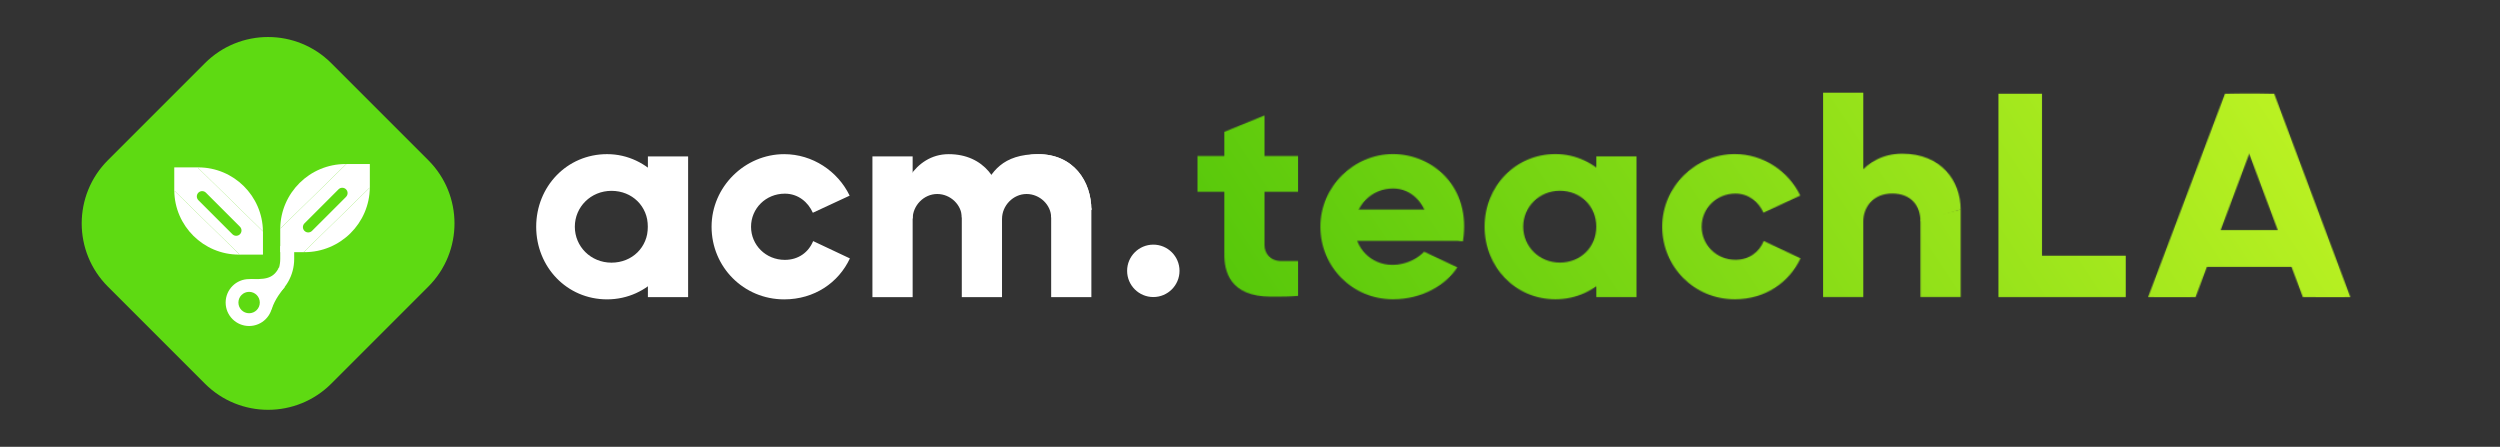 <svg width="2238" height="400" viewBox="0 0 2238 400" fill="none" xmlns="http://www.w3.org/2000/svg">
<rect x="0" y="0" width="2238" height="400" fill="#333333" stroke="none"/>
<rect x="580" y="140.034" width="36" height="125.954" fill="white"/>
<path fill-rule="evenodd" clip-rule="evenodd" d="M543.451 267.988C580.986 267.988 607.938 235.793 607.938 202.988C607.938 172.002 581.165 137.988 543.451 137.988C507.384 137.988 480 167.09 480 202.988C480 238.887 507.384 267.988 543.451 267.988ZM547.403 235.133C565.895 235.133 580 221.356 580 202.988C580 184.62 565.895 170.843 547.403 170.843C528.91 170.843 514.588 185.235 514.588 202.988C514.588 220.741 528.91 235.133 547.403 235.133Z" fill="white"/>
<path fill-rule="evenodd" clip-rule="evenodd" d="M760.614 175.148L727.649 190.462C723.443 180.989 714.576 173.365 702.584 173.365C685.535 173.365 672.332 186.633 672.332 203C672.332 219.367 685.535 232.635 702.584 232.635C714.85 232.635 723.846 225.768 727.929 215.82L760.827 231.332C750.72 253.036 729.034 268 702 268C665.6 268 637 238.899 637 203C637 167.101 666.9 138 702 138C727.355 138 749.996 153.185 760.614 175.148Z" fill="white"/>
<rect x="781" y="140.009" width="36" height="125.999" fill="white"/>
<path d="M861 189.009L897 186.009V266.009H861V189.009Z" fill="white"/>
<path d="M941 189.009L977 186.009V266.009H941V189.009Z" fill="white"/>
<path d="M849.264 138C881.122 138 896.999 162.408 896.999 188L860.999 194.693C860.999 183.626 850.999 173.664 838.999 173.664C826.999 173.664 816.999 184.007 816.999 196.007L807.465 182.551C803.712 173.664 817.312 138 849.264 138Z" fill="white"/>
<path d="M929.264 138C961.122 138 976.999 162.408 976.999 188L940.999 194.693C940.999 183.626 930.999 173.664 918.999 173.664C906.999 173.664 896.999 184.007 896.999 196.007L887.465 182.551C883.712 173.664 897.312 138 929.264 138Z" fill="white"/>
<path d="M929.264 138C961.122 138 977 162.408 977 188L941 191C941 179.933 931 171 919 171C907 171 897 179 897 191L879 172C887 154 897.313 138 929.264 138Z" fill="white"/>
<circle cx="1032.45" cy="242.454" r="23.454" fill="white"/>
<path d="M183.431 56.569C214.673 25.327 265.327 25.327 296.569 56.569L383.431 143.431C414.673 174.673 414.673 225.327 383.431 256.568L296.569 343.431C265.327 374.673 214.673 374.673 183.431 343.431L96.569 256.568C65.327 225.326 65.327 174.673 96.569 143.431L183.431 56.569Z" fill="#5EDA12"/>
<path d="M272.567 225.736C304.664 225.736 330.726 199.893 331.078 167.879L271.909 225.733C272.128 225.735 272.347 225.736 272.567 225.736Z" fill="white"/>
<path d="M309.375 146.838C277.277 146.838 251.216 172.682 250.863 204.696L310.032 146.842C309.813 146.839 309.594 146.838 309.375 146.838Z" fill="white"/>
<path d="M331.078 146.837H310.039V167.877H331.078V146.837Z" fill="white"/>
<rect width="21.039" height="21.039" transform="matrix(-1 0 0 1 271.911 204.696)" fill="white"/>
<path d="M310.039 146.837L331.078 167.877L271.906 225.734L250.866 204.695L310.039 146.837Z" fill="white"/>
<path d="M257.111 220.277V231.891C257.111 244.223 250.587 255.634 239.959 261.889L237.499 263.337" stroke="white" stroke-width="12.486"/>
<path d="M213.93 227.932C182.16 227.932 156.365 202.352 156.016 170.665L214.581 227.929C214.364 227.931 214.148 227.932 213.93 227.932Z" fill="white"/>
<path d="M177.468 149.843C209.238 149.843 235.034 175.423 235.383 207.11L176.817 149.847C177.034 149.844 177.251 149.843 177.468 149.843Z" fill="white"/>
<path d="M156.001 149.841H176.825V170.666H156.001V149.841Z" fill="white"/>
<rect x="214.574" y="207.11" width="20.825" height="20.825" fill="white"/>
<path d="M176.825 149.842L156 170.666L214.569 227.934L235.393 207.109L176.825 149.842Z" fill="white"/>
<path fill-rule="evenodd" clip-rule="evenodd" d="M214.801 209.687C212.941 211.547 209.927 211.547 208.067 209.687L177.594 179.214C175.735 177.355 175.735 174.34 177.594 172.481C179.454 170.621 182.468 170.621 184.328 172.481L214.801 202.954C216.66 204.813 216.66 207.828 214.801 209.687Z" fill="#5EDA12"/>
<path fill-rule="evenodd" clip-rule="evenodd" d="M272.562 206.687C274.421 208.546 277.436 208.546 279.295 206.687L309.768 176.214C311.628 174.354 311.628 171.34 309.768 169.48C307.909 167.621 304.894 167.621 303.035 169.48L272.562 199.953C270.702 201.813 270.702 204.827 272.562 206.687Z" fill="#5EDA12"/>
<path fill-rule="evenodd" clip-rule="evenodd" d="M223 280.41C228.287 280.41 232.573 276.124 232.573 270.837C232.573 265.551 228.287 261.265 223 261.265C217.713 261.265 213.427 265.551 213.427 270.837C213.427 276.124 217.713 280.41 223 280.41ZM223 291.837C234.598 291.837 244 282.435 244 270.837C244 259.239 234.598 249.837 223 249.837C211.402 249.837 202 259.239 202 270.837C202 282.435 211.402 291.837 223 291.837Z" fill="white"/>
<path d="M250 238.837C244.5 250.837 235.4 249.837 223 249.837L247 262.837L250 238.837Z" fill="white"/>
<path d="M255 256.837C252.167 260.337 246 267.837 243 277.337L237 257.837L255 256.837Z" fill="white"/>
<mask id="mask0" mask-type="alpha" maskUnits="userSpaceOnUse" x="1072" y="83" width="1032" height="185">
<path d="M1096 227.955L1132 222.876V103.337L1096 118.047L1096 227.955Z" fill="black"/>
<path d="M1072 139.65H1162V171.65H1072V139.65Z" fill="black"/>
<path d="M1138 265.565C1100.43 265.565 1096 242.364 1096 227.6C1106.28 221.418 1124.8 219.609 1132 219.609C1132 226.639 1137 233.67 1147 233.67H1162L1162 264.862C1153 265.565 1149.47 265.565 1138 265.565Z" fill="black"/>
<path fill-rule="evenodd" clip-rule="evenodd" d="M1247 137.922C1211.9 137.922 1182 167.023 1182 202.922V202.922C1182 238.82 1210.6 267.922 1247 267.922C1273.43 267.922 1294.82 254.738 1304.57 239.325L1274.9 225.328C1269.76 230.626 1262.79 234.471 1255.06 236.154C1252.56 236.771 1249.89 237.098 1247.07 237.098C1246.94 237.098 1246.82 237.097 1246.69 237.096C1246.56 237.097 1246.43 237.098 1246.3 237.098C1227.43 237.098 1212.81 222.113 1212.81 203.628C1212.81 203.514 1212.81 203.401 1212.81 203.29C1212.81 203.167 1212.81 203.044 1212.81 202.921C1212.81 184.046 1227.76 168.745 1247.07 168.745C1263.88 168.745 1275.27 182.223 1277.94 196.539C1281.65 196.465 1283.79 198.281 1283.79 204.236C1283.79 205.726 1283.68 207.19 1283.45 208.622L1307.28 215.694L1309.63 215.933C1317.34 166.905 1282.1 137.922 1247 137.922Z" fill="black"/>
<path d="M1199.13 187.577H1279.37L1309.63 215.577H1306.07H1199.58L1199.13 187.577Z" fill="black"/>
<rect x="1429" y="139.968" width="36" height="125.954" fill="black"/>
<path fill-rule="evenodd" clip-rule="evenodd" d="M1392.45 267.922C1429.99 267.922 1456.94 235.726 1456.94 202.922C1456.94 171.936 1430.17 137.922 1392.45 137.922C1356.38 137.922 1329 167.023 1329 202.922C1329 238.82 1356.38 267.922 1392.45 267.922ZM1396.4 235.066C1414.9 235.066 1429 221.289 1429 202.921C1429 184.553 1414.9 170.777 1396.4 170.777C1377.91 170.777 1363.59 185.168 1363.59 202.921C1363.59 220.674 1377.91 235.066 1396.4 235.066Z" fill="black"/>
<path fill-rule="evenodd" clip-rule="evenodd" d="M1611.61 175.07L1578.65 190.383C1574.44 180.911 1565.58 173.287 1553.58 173.287C1536.54 173.287 1523.33 186.555 1523.33 202.922C1523.33 219.288 1536.54 232.556 1553.58 232.556C1565.85 232.556 1574.85 225.689 1578.93 215.742L1611.83 231.254C1601.72 252.958 1580.03 267.922 1553 267.922C1516.6 267.922 1488 238.82 1488 202.922C1488 167.023 1517.9 137.922 1553 137.922C1578.35 137.922 1601 153.107 1611.61 175.07Z" fill="black"/>
<rect x="1632" y="83" width="36" height="182.888" fill="black"/>
<path d="M1719.19 196.47L1755.19 187.546V265.882H1719.19L1719.19 196.47Z" fill="black"/>
<path d="M1702.88 137.573C1737.79 137.573 1755.19 161.982 1755.19 187.573L1719.19 198.237C1719.19 184.813 1711.44 173.237 1693.92 173.237C1676.1 173.237 1668 186.237 1668 198.237L1657.09 182.124C1651.08 169.759 1667.88 137.573 1702.88 137.573Z" fill="black"/>
<path d="M1789 83.921H1828V263.921H1789V83.921Z" fill="black"/>
<path d="M1789 228.921H1903V265.921H1789V228.921Z" fill="black"/>
<path d="M1991.8 83.921L2023 83.921L2021.51 105.55L1960.88 265.921L1923 265.921L1991.8 83.921Z" fill="black"/>
<path d="M2030.88 83.921L2000 83.921L2001.47 105.55L2061.5 265.921L2099 265.921L2030.88 83.921Z" fill="black"/>
<path d="M1996.12 83.921L2027 83.921L2025.53 105.55L1965.5 265.921L1928 265.921L1996.12 83.921Z" fill="black"/>
<path d="M2035.88 83.921L2005 83.921L2073.12 265.921L2104 265.921L2035.88 83.921Z" fill="black"/>
<path d="M1959 205.921H2066V238.921H1959V205.921Z" fill="black"/>
</mask>
<g mask="url(#mask0)">
<rect x="1056" y="30" width="1123" height="331" fill="url(#paint0_linear)"/>
</g>
<defs>
<linearGradient id="paint0_linear" x1="1086.41" y1="343.503" x2="1879.61" y2="-179.726" gradientUnits="userSpaceOnUse">
<stop stop-color="#50C509"/>
<stop offset="1" stop-color="#BCF223"/>
</linearGradient>
</defs>
</svg>
